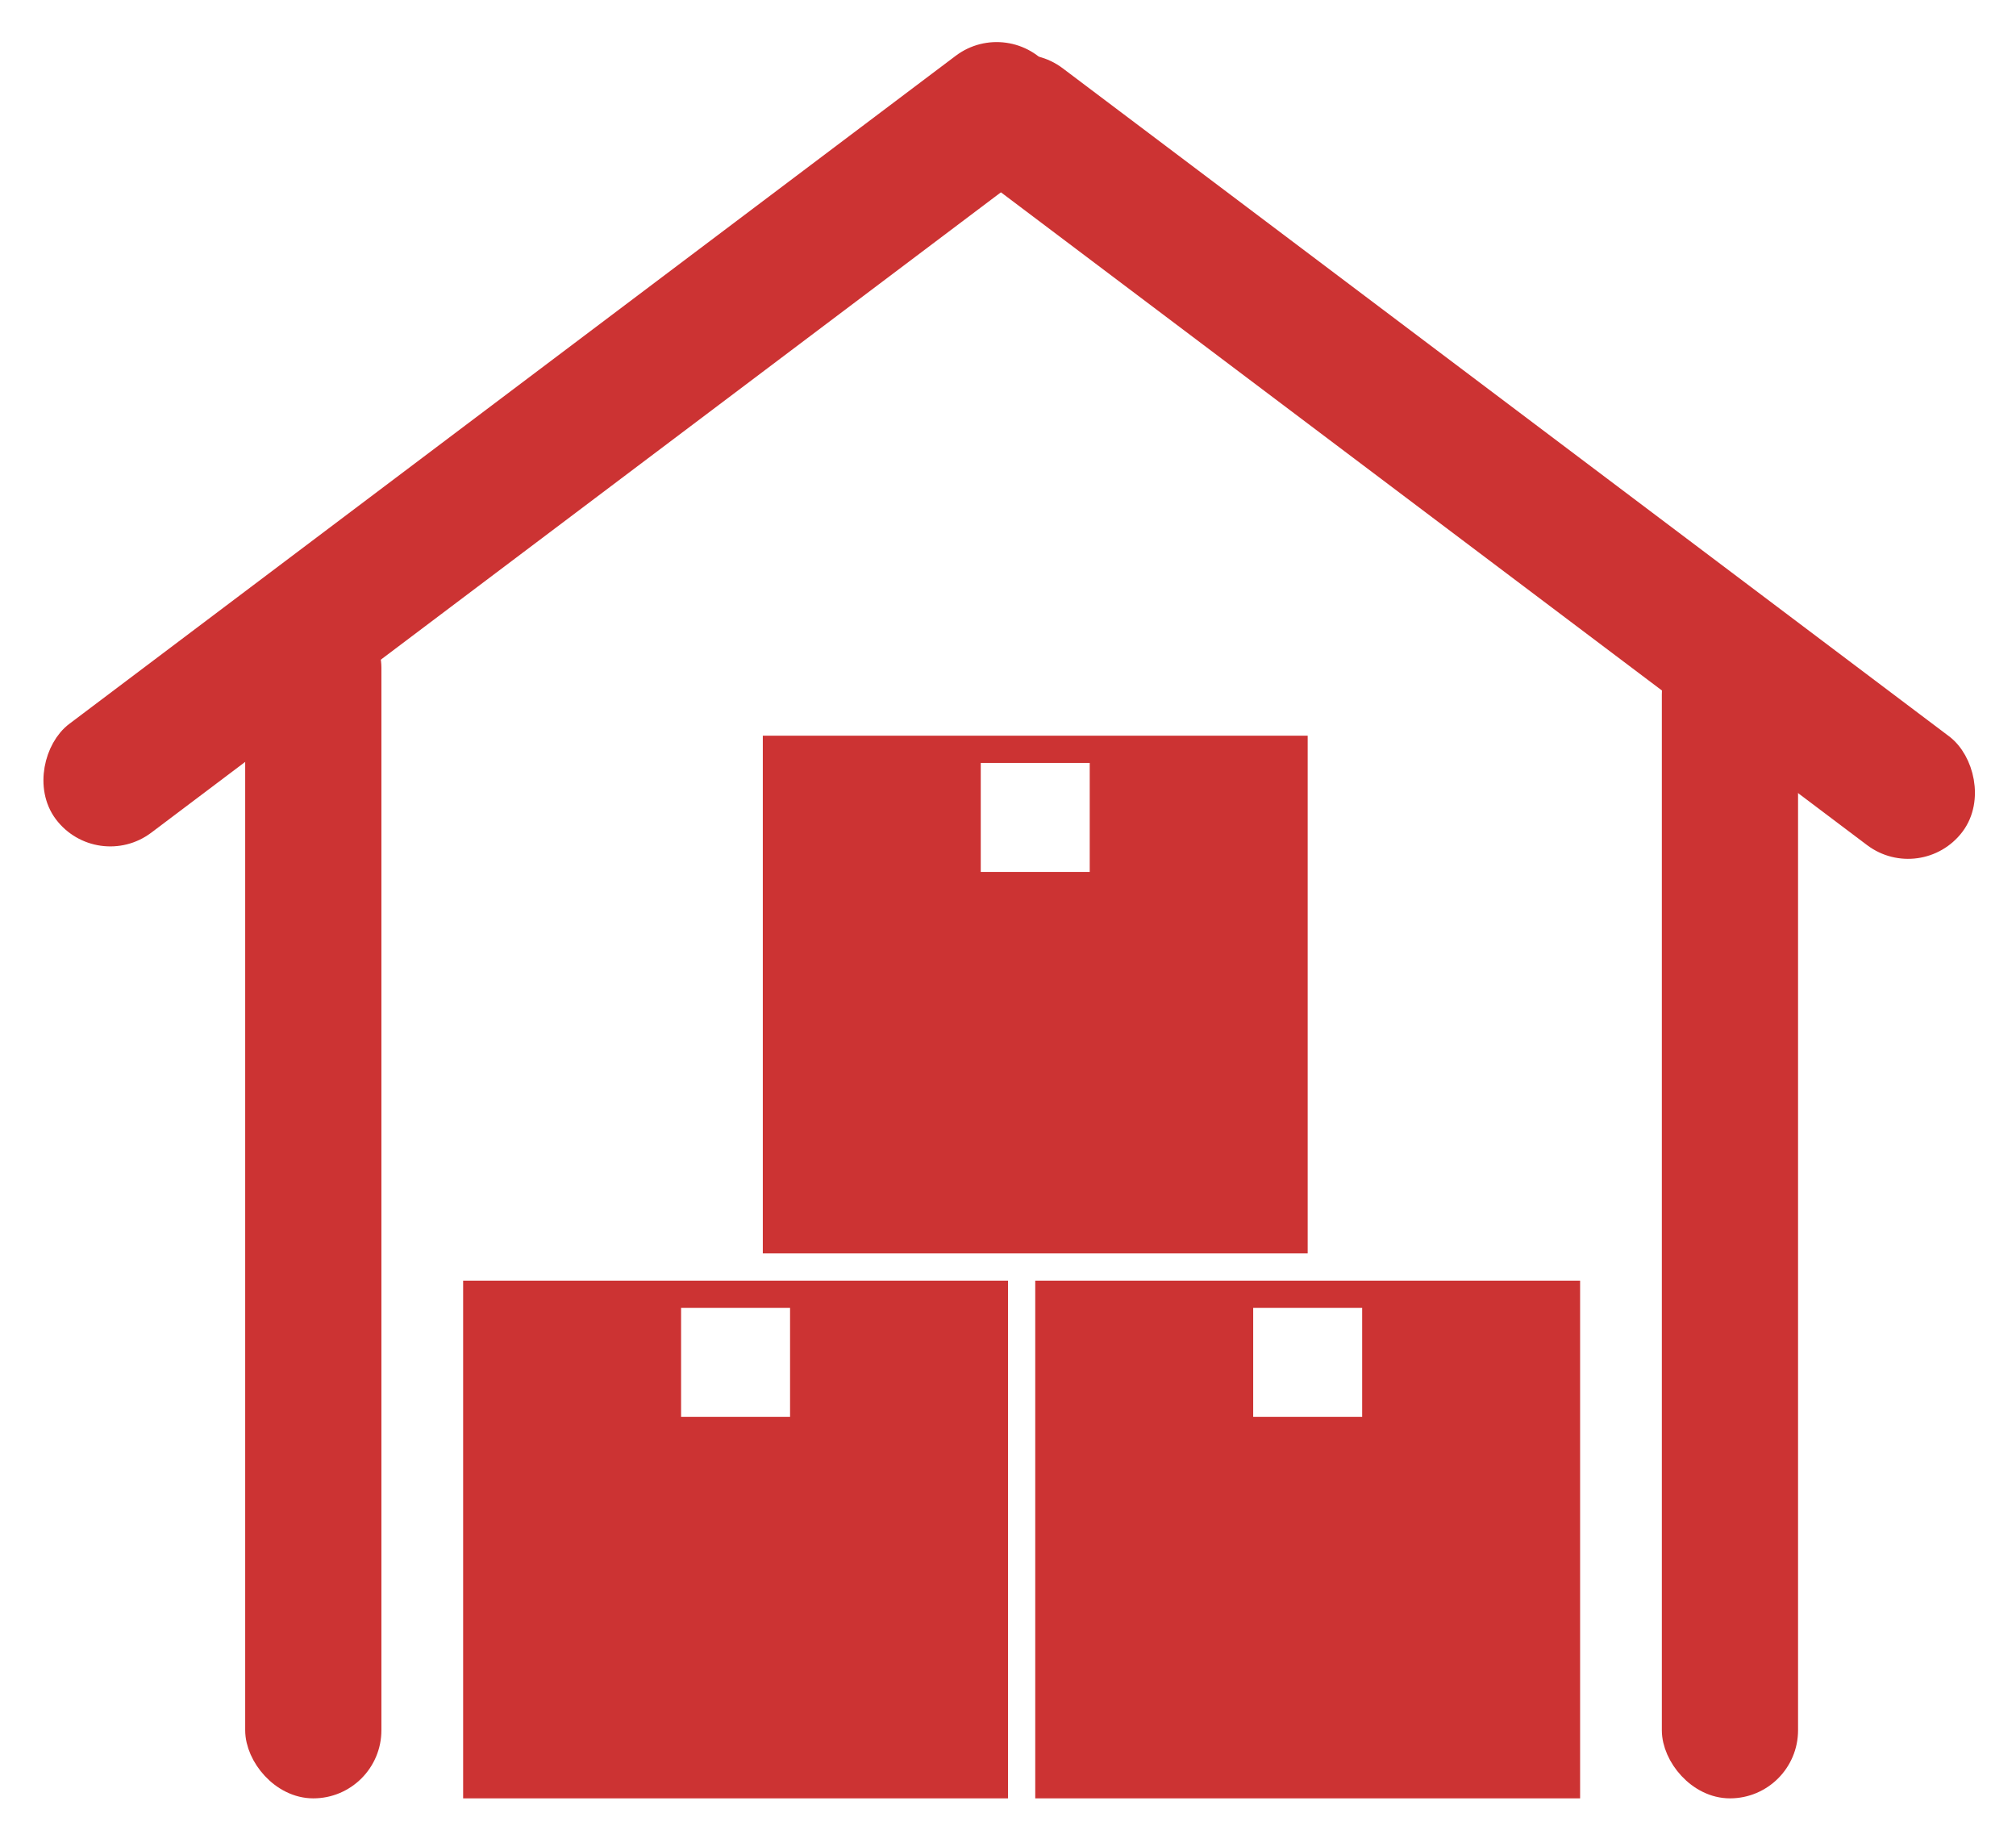 <svg width="74px" height="67px" viewBox="0 0 74 67" version="1.1" xmlns="http://www.w3.org/2000/svg" xmlns:xlink="http://www.w3.org/1999/xlink">
    <!-- Generator: Sketch 50.2 (55047) - http://www.bohemiancoding.com/sketch -->
    <title>Untitled</title>
    <desc>Created with Sketch.</desc>
    <defs></defs>
    <g id="Page-1" stroke="none" stroke-width="1" fill="none" fill-rule="evenodd">
        <g id="raktár" fill="#CC3333">
            <rect id="Rectangle" stroke="#CC3333" x="9.5" y="22.5" width="4" height="43" rx="2"></rect>
            <rect id="Rectangle-Copy-2" stroke="#CC3333" transform="translate(20.316, 16.304) rotate(53) translate(-20.316, -16.304) " x="18.316" y="-6.067" width="4" height="44.741" rx="2"></rect>
            <rect id="Rectangle-Copy-3" stroke="#CC3333" transform="translate(53.77, 16.76) scale(-1, 1) rotate(53) translate(-53.77, -16.76) " x="51.77" y="-5.61" width="4" height="44.741" rx="2"></rect>
            <rect id="Rectangle-Copy" stroke="#CC3333" x="61.5" y="23.5" width="4" height="42" rx="2"></rect>
            <path d="M28,27 L48,27 L48,46 L28,46 L28,27 Z M36,28 L36,32 L40,32 L40,28 L36,28 Z" id="Combined-Shape"></path>
            <path d="M38,47 L58,47 L58,66 L38,66 L38,47 Z M46,48 L46,52 L50,52 L50,48 L46,48 Z" id="Combined-Shape-Copy"></path>
            <path d="M17,47 L37,47 L37,66 L17,66 L17,47 Z M25,48 L25,52 L29,52 L29,48 L25,48 Z" id="Combined-Shape-Copy-2"></path>
        </g>
    </g>
</svg>